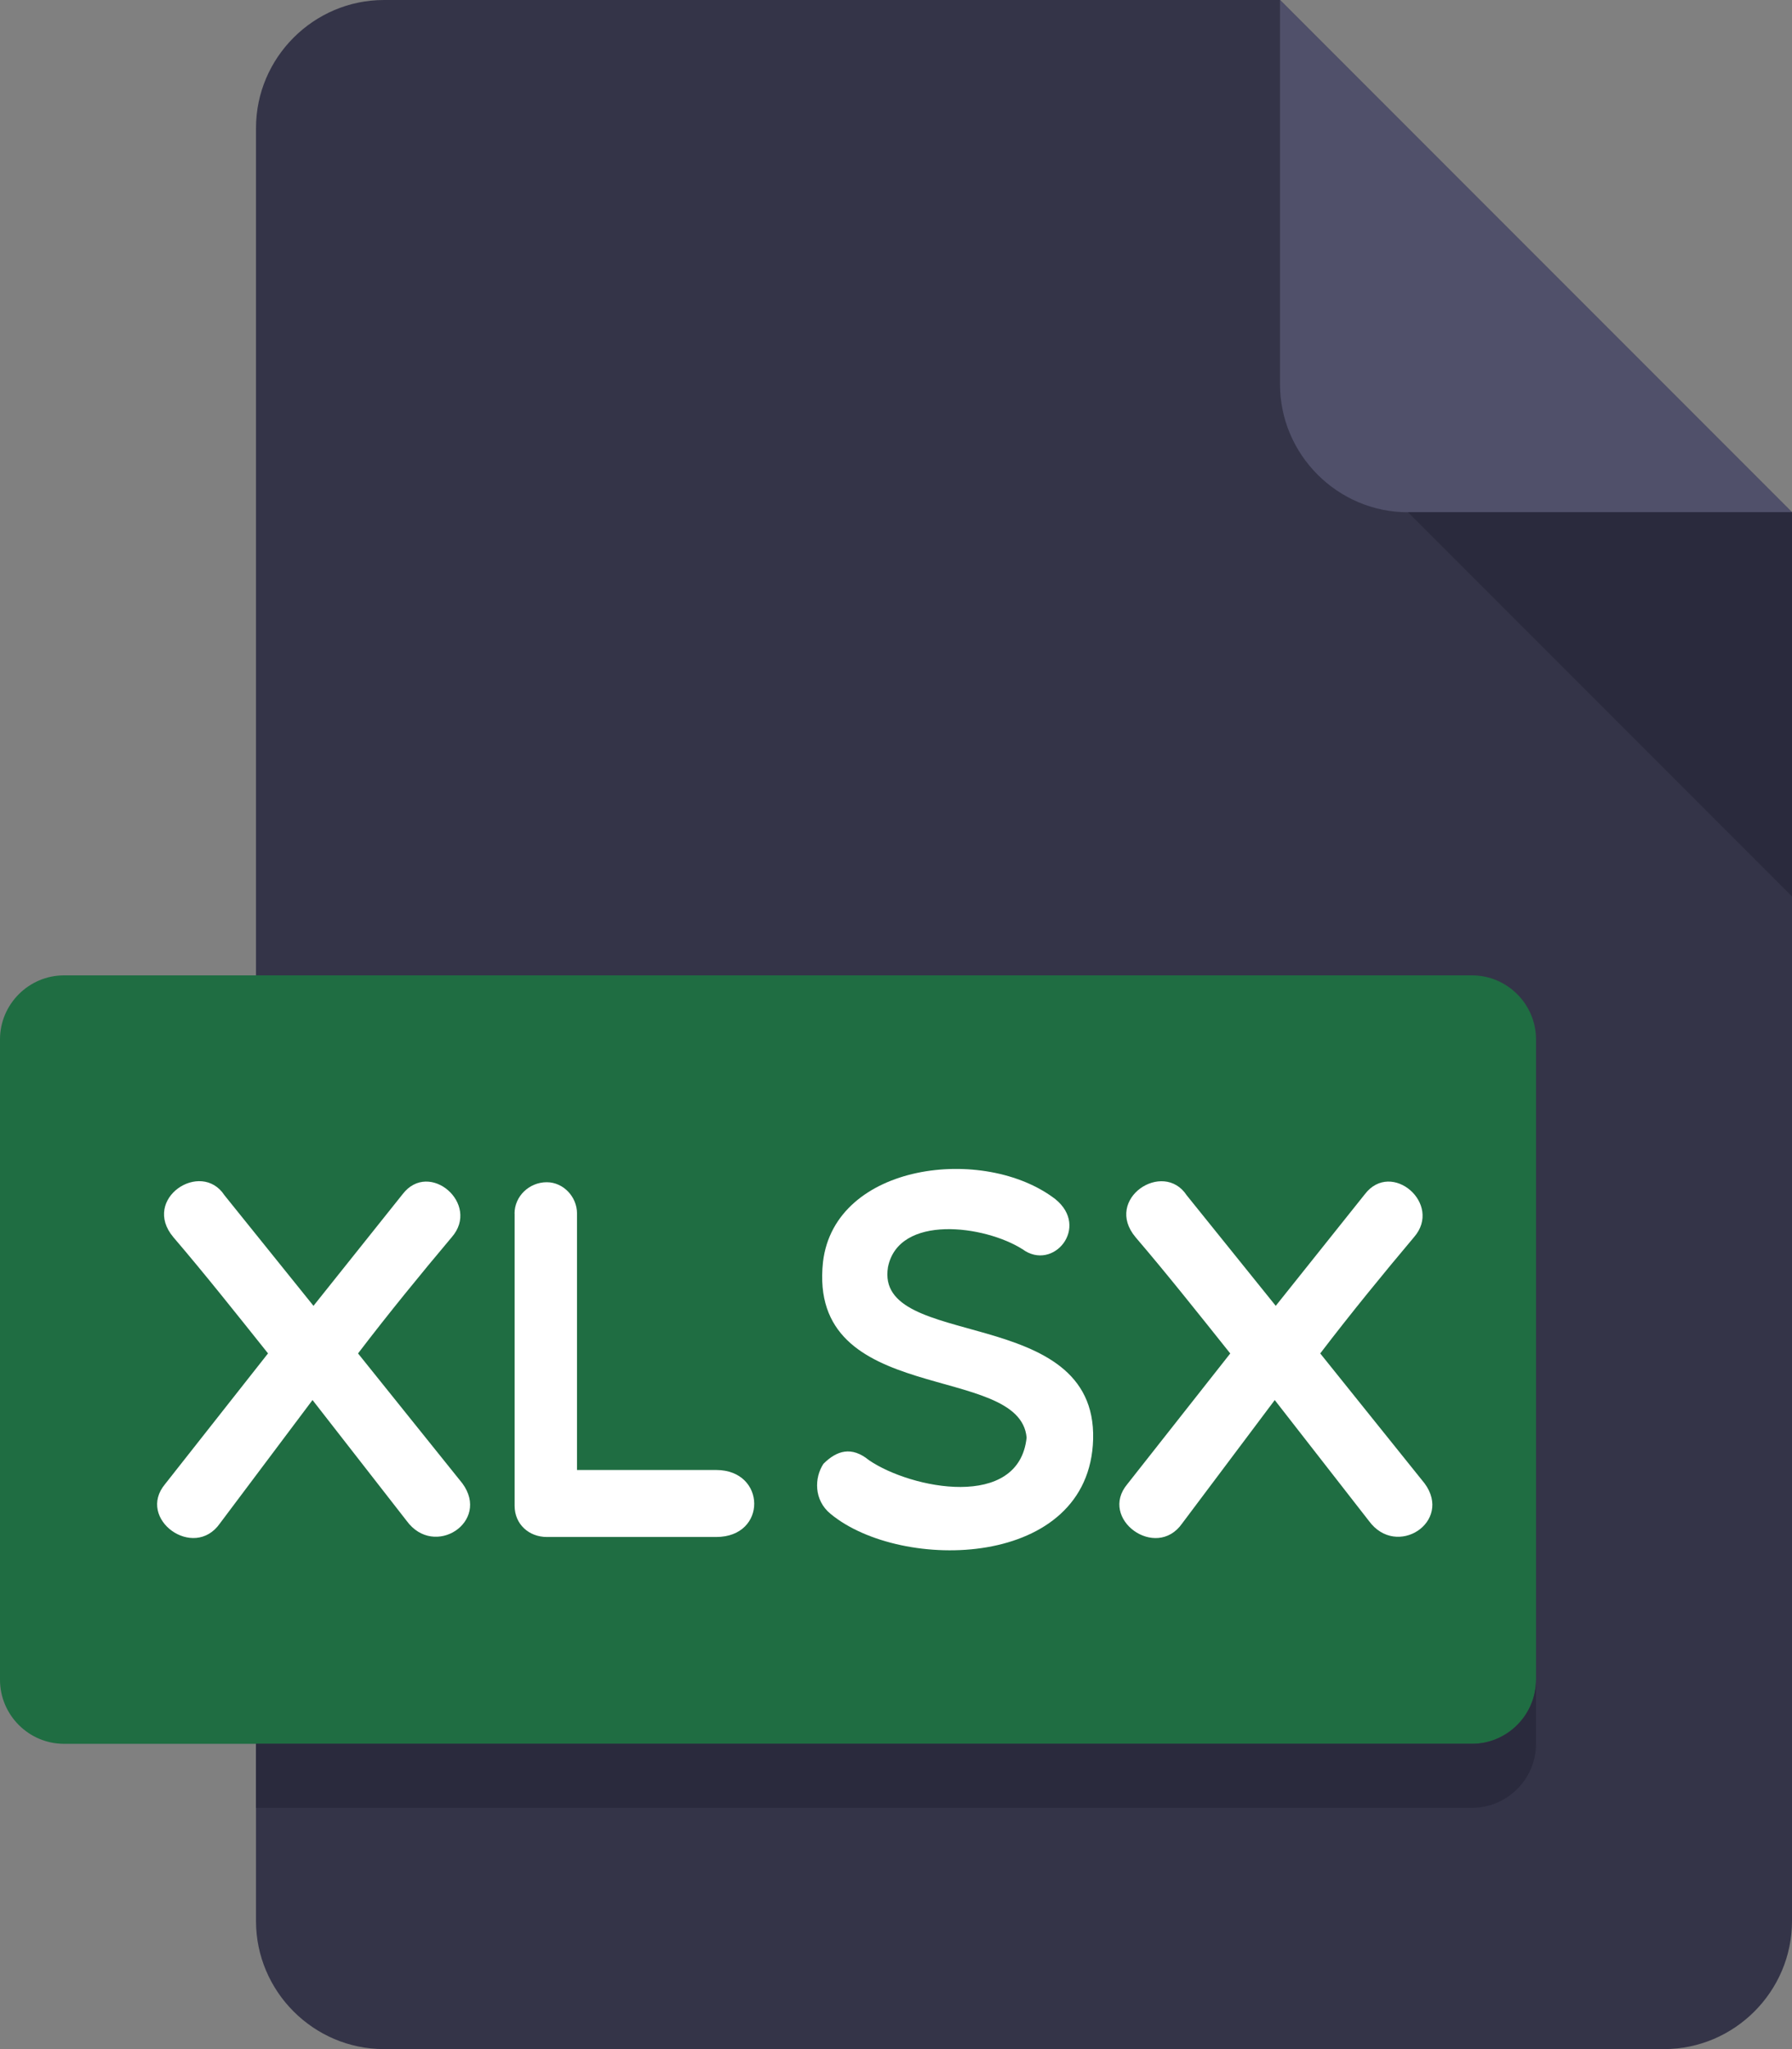 <?xml version="1.0" encoding="utf-8"?>
<!-- Generator: Adobe Illustrator 16.0.0, SVG Export Plug-In . SVG Version: 6.00 Build 0)  -->
<!DOCTYPE svg PUBLIC "-//W3C//DTD SVG 1.1//EN" "http://www.w3.org/Graphics/SVG/1.1/DTD/svg11.dtd">
<svg version="1.1" id="Capa_1" xmlns="http://www.w3.org/2000/svg" xmlns:xlink="http://www.w3.org/1999/xlink" x="0px" y="0px"
	 width="54.25px" height="62px" viewBox="0 0 54.25 62" enable-background="new 0 0 54.25 62" xml:space="preserve">
<rect x="0" y="0" width="54.25" height="62" fill="#808080" stroke="none"/>
<path fill="#343448" d="M11.625,0C9.494,0,7.75,1.744,7.75,3.875v54.25C7.75,60.256,9.494,62,11.625,62h38.75
	c2.131,0,3.875-1.744,3.875-3.875V15.5L38.75,0H11.625z"/>
<path fill="#50506A" d="M42.625,15.5H54.25L38.75,0v11.625C38.75,13.756,40.494,15.5,42.625,15.5z"/>
<path fill="#2A2A3D" d="M54.25,27.125L42.625,15.5H54.25V27.125z"/>
<path fill="#1F6D42" d="M46.5,50.825c0,1.065-0.872,1.938-1.938,1.938H1.938C0.872,52.763,0,51.891,0,50.825V31.45
	c0-1.065,0.872-1.938,1.938-1.938h42.625c1.065,0,1.938,0.872,1.938,1.938V50.825z"/>
<path fill="#2A2A3D" d="M44.563,52.763H7.75V54.7h36.813c1.065,0,1.938-0.872,1.938-1.938v-1.938
	C46.5,51.891,45.628,52.763,44.563,52.763z"/>
<path fill="#FFFFFF" d="M9.49,39.511l2.697-3.377c0.804-1.053,2.37,0.295,1.488,1.301c-0.928,1.102-1.904,2.295-2.836,3.516
	L14,44.886c0.851,1.162-0.853,2.277-1.689,1.131l-2.85-3.656l-2.804,3.734C5.867,47.224,4.115,45.954,5,44.901l3.114-3.951
	c-0.977-1.223-1.922-2.414-2.866-3.516c-0.977-1.162,0.837-2.354,1.548-1.268L9.49,39.511z"/>
<path fill="#FFFFFF" d="M15.577,36.716c0-0.512,0.434-0.945,0.977-0.945c0.496,0,0.914,0.436,0.914,0.945v7.762h4.214
	c1.518,0,1.551,2.027,0,2.027h-5.126c-0.543,0-0.977-0.385-0.977-0.945v-8.844H15.577z"/>
<path fill="#FFFFFF" d="M24.915,38.184c0.355-3.005,4.894-3.546,7.033-1.902c1.054,0.851-0.063,2.199-0.992,1.517
	c-1.147-0.729-3.75-1.069-4.074,0.541c-0.419,2.542,6.319,1.087,6.211,5.206c-0.108,3.935-5.809,4.028-7.947,2.261
	c-0.512-0.416-0.496-1.096-0.217-1.517c0.402-0.401,0.85-0.541,1.379-0.108c1.27,0.867,4.539,1.519,4.771-0.684
	C30.878,41.206,24.435,42.586,24.915,38.184z"/>
<path fill="#FFFFFF" d="M38.621,39.511l2.697-3.377c0.804-1.053,2.369,0.295,1.487,1.301c-0.928,1.102-1.904,2.295-2.837,3.516
	l3.162,3.936c0.852,1.162-0.852,2.277-1.689,1.131l-2.85-3.656l-2.804,3.734c-0.79,1.129-2.542-0.141-1.657-1.193l3.114-3.951
	c-0.977-1.223-1.922-2.414-2.866-3.516c-0.977-1.162,0.838-2.354,1.549-1.268L38.621,39.511z"/>
</svg>
